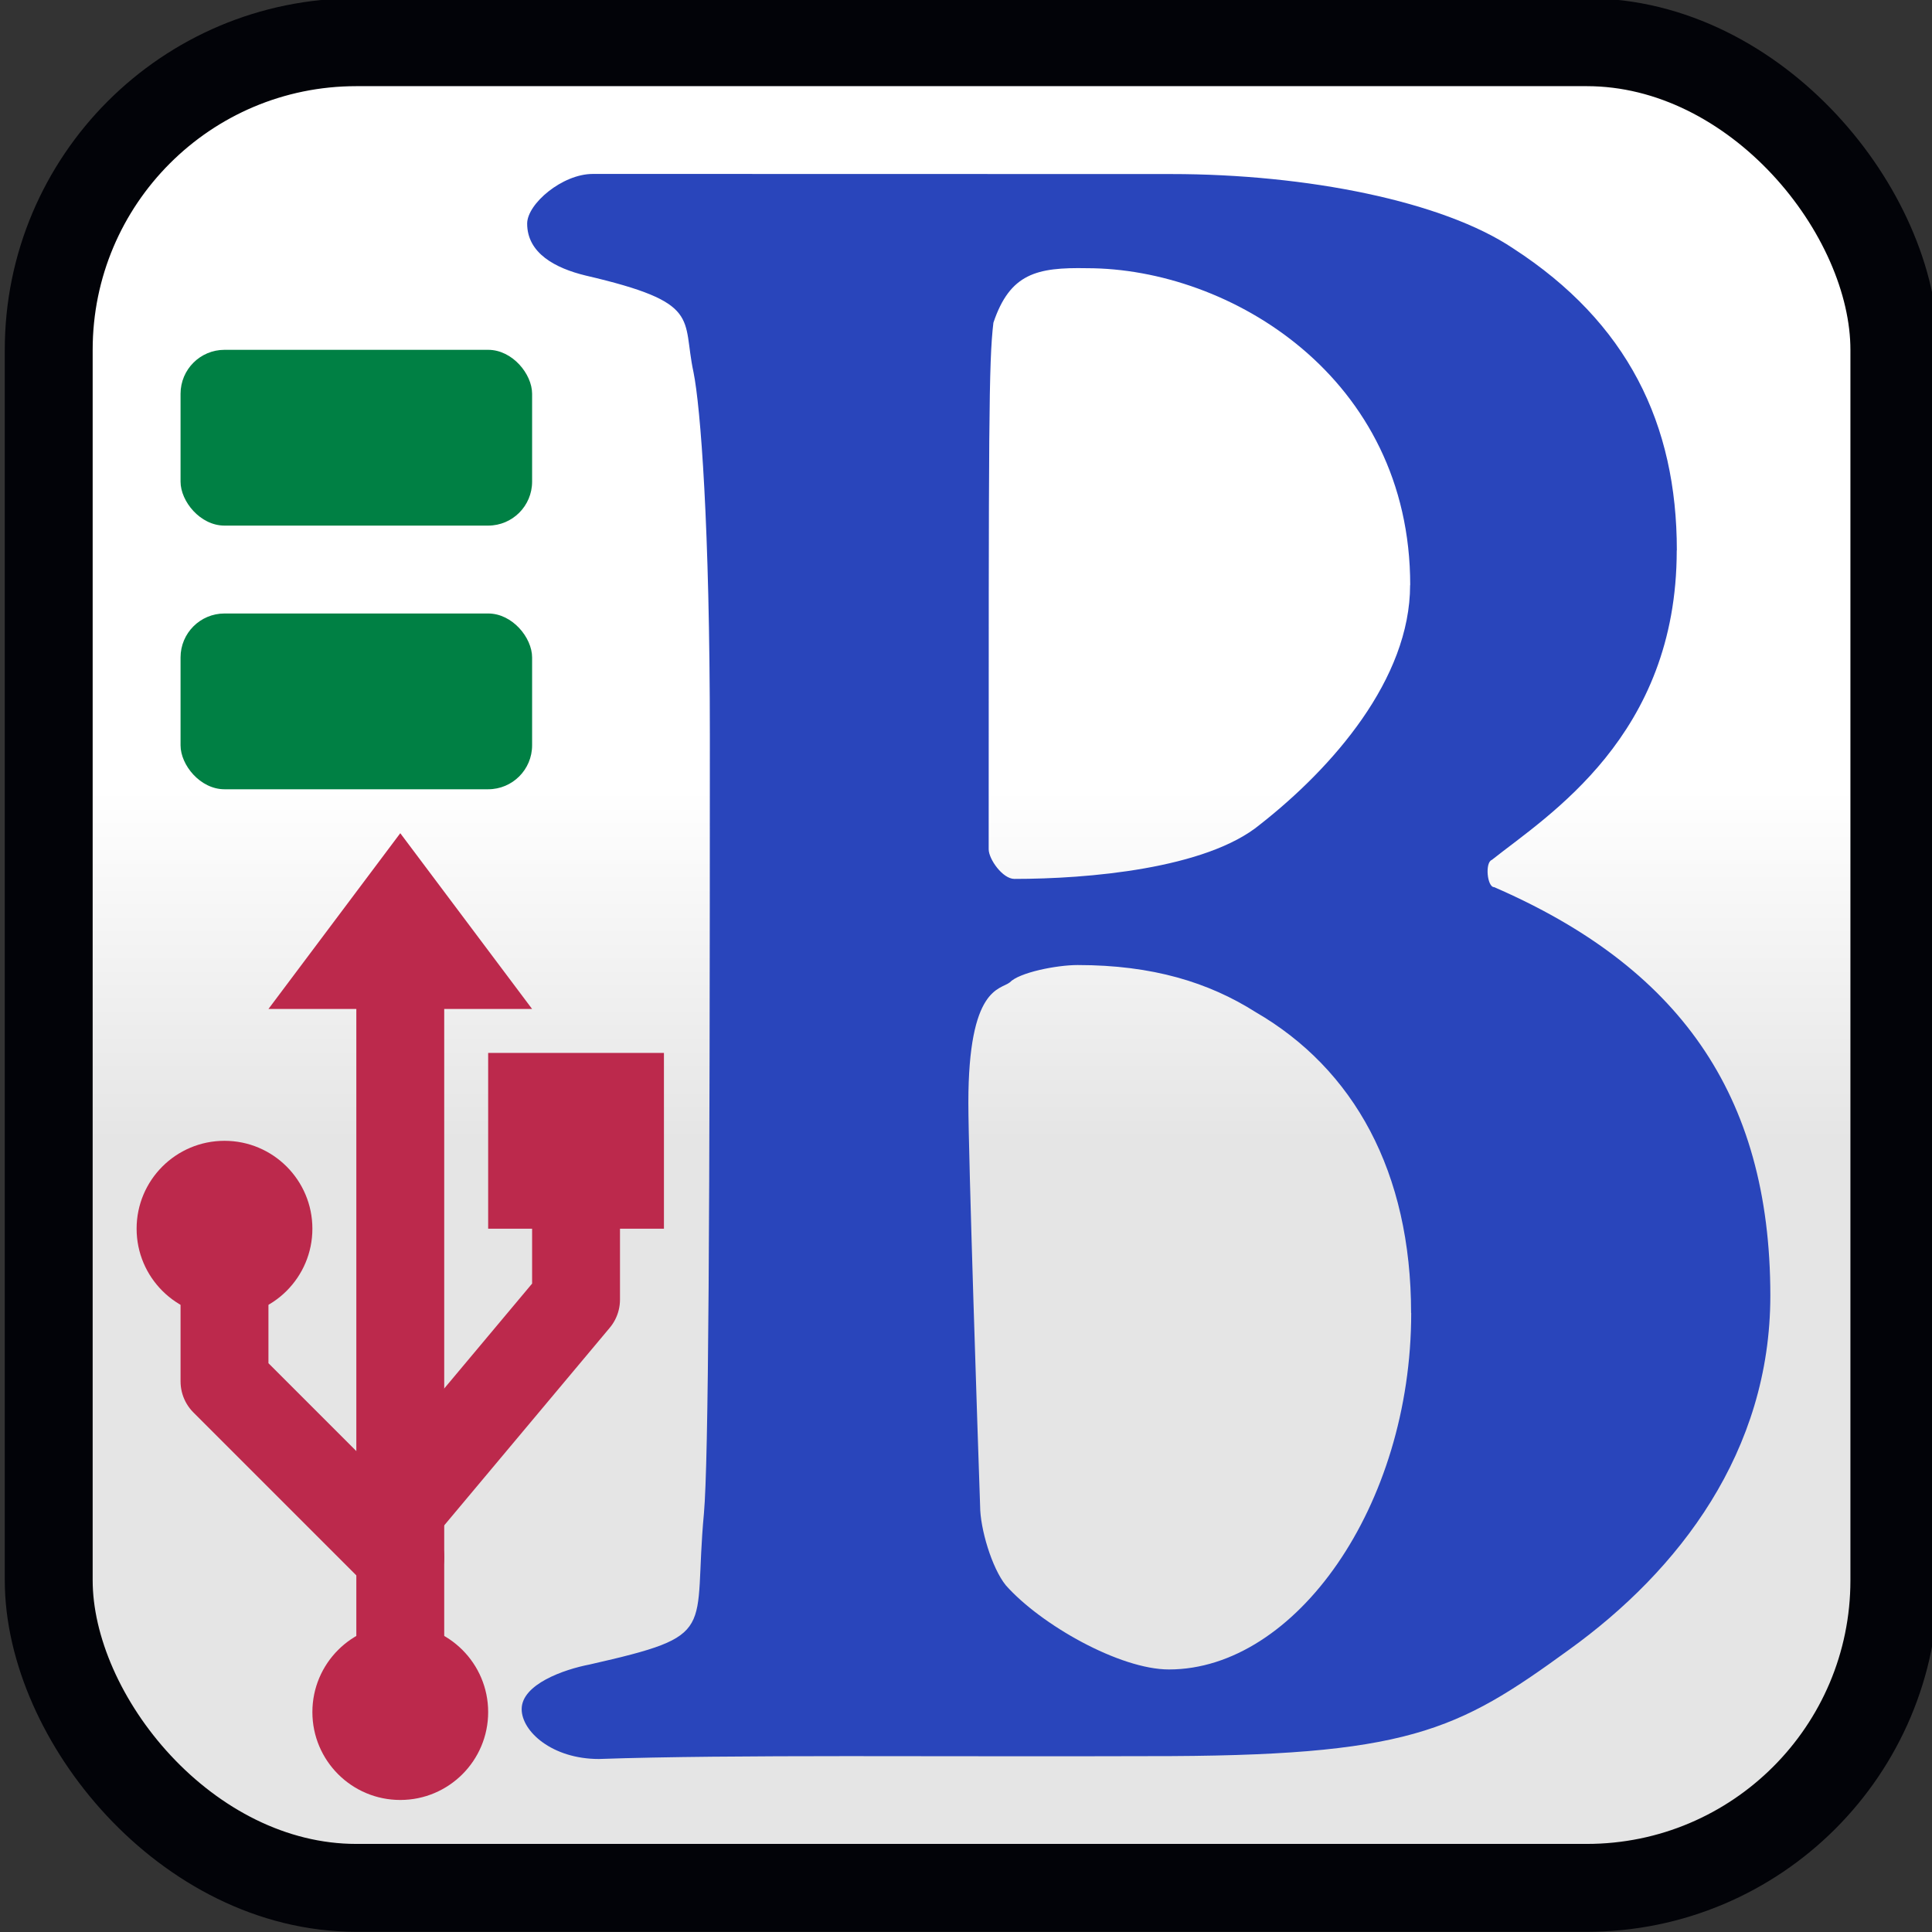 <?xml version="1.0" encoding="UTF-8" standalone="no"?>
<svg
   xmlns:dc="http://purl.org/dc/elements/1.1/"
   xmlns:cc="http://creativecommons.org/ns#"
   xmlns:rdf="http://www.w3.org/1999/02/22-rdf-syntax-ns#"
   xmlns:svg="http://www.w3.org/2000/svg"
   xmlns="http://www.w3.org/2000/svg"
   xmlns:xlink="http://www.w3.org/1999/xlink"
   xmlns:sodipodi="http://sodipodi.sourceforge.net/DTD/sodipodi-0.dtd"
   xmlns:inkscape="http://www.inkscape.org/namespaces/inkscape"
   sodipodi:docname="runviewer_16x16.svg"
   inkscape:version="1.0 (4035a4fb49, 2020-05-01)"
   id="svg1010"
   version="1.1"
   viewBox="0 0 5.821 5.821"
   height="5.821mm"
   width="5.821mm">
  <rect x="0" y="0" width="5.821" height="5.821" fill="#333333" stroke="none"/>
  <defs
     id="defs1004">
    <clipPath
       clipPathUnits="userSpaceOnUse"
       id="clipath_lpe_path-effect1755">
      <circle
         style="font-variation-settings:normal;display:none;opacity:0.494;vector-effect:none;fill:#0b0094;fill-opacity:1;stroke:none;stroke-width:0.8;stroke-linecap:butt;stroke-linejoin:miter;stroke-miterlimit:4;stroke-dasharray:none;stroke-dashoffset:0;stroke-opacity:1;marker:none;stop-color:#000000;stop-opacity:1"
         id="circle1757"
         cx="96"
         cy="17.6"
         r="1.6" />
      <path
         id="lpe_path-effect1755"
         style="font-variation-settings:normal;opacity:0.494;vector-effect:none;fill:#0b0094;fill-opacity:1;stroke:none;stroke-width:0.8;stroke-linecap:butt;stroke-linejoin:miter;stroke-miterlimit:4;stroke-dasharray:none;stroke-dashoffset:0;stroke-opacity:1;marker:none;stop-color:#000000;stop-opacity:1"
         class="powerclip"
         d="M 86.2,12.6 H 101 V 27.4 H 86.2 Z m 11.4,5 A 1.6,1.6 0 0 0 96,16 1.6,1.6 0 0 0 94.4,17.6 1.6,1.6 0 0 0 96,19.2 1.6,1.6 0 0 0 97.6,17.6" />
    </clipPath>
    <inkscape:path-effect
       message="Use fill-rule evenodd on &lt;b&gt;fill and stroke&lt;/b&gt; dialog if no flatten result after convert clip to paths."
       hide_clip="false"
       flatten="false"
       inverse="true"
       lpeversion="1"
       is_visible="true"
       id="path-effect1755"
       effect="powerclip" />
    <linearGradient
       y2="-8.8"
       x2="83.2"
       y1="-12"
       x1="83.2"
       gradientUnits="userSpaceOnUse"
       id="linearGradient4285"
       xlink:href="#linearGradient3669"
       inkscape:collect="always" />
    <linearGradient
       id="linearGradient3669"
       inkscape:collect="always">
      <stop
         id="stop3665"
         offset="0"
         style="stop-color:#ffffff;stop-opacity:1" />
      <stop
         id="stop3667"
         offset="1"
         style="stop-color:#e5e5e5;stop-opacity:1" />
    </linearGradient>
  </defs>
  <sodipodi:namedview
     inkscape:bbox-nodes="true"
     inkscape:snap-bbox="true"
     inkscape:snap-page="true"
     inkscape:window-maximized="0"
     inkscape:window-y="0"
     inkscape:window-x="960"
     inkscape:window-height="1027"
     inkscape:window-width="960"
     fit-margin-bottom="0"
     fit-margin-right="0"
     fit-margin-left="0"
     fit-margin-top="0"
     showgrid="false"
     inkscape:document-rotation="0"
     inkscape:current-layer="layer1"
     inkscape:document-units="mm"
     inkscape:cy="15.007498"
     inkscape:cx="10.493236"
     inkscape:zoom="22.4"
     inkscape:pageshadow="2"
     inkscape:pageopacity="0.0"
     borderopacity="1.0"
     bordercolor="#666666"
     pagecolor="#ffffff"
     id="base" />
  <g
     transform="translate(-126.275,-38.726)"
     id="layer1"
     inkscape:groupmode="layer"
     inkscape:label="Layer 1">
    <g
       inkscape:export-ydpi="96"
       inkscape:export-xdpi="96"
       transform="matrix(0.331,0,0,0.331,108.283,45.076)"
       id="g4045">
      <rect
         style="font-variation-settings:normal;opacity:1;vector-effect:none;fill:url(#linearGradient4285);fill-opacity:1;stroke:#020308;stroke-width:0.8;stroke-linecap:round;stroke-linejoin:round;stroke-miterlimit:4;stroke-dasharray:none;stroke-dashoffset:0;stroke-opacity:1;stop-color:#000000;stop-opacity:1"
         id="rect935-3-7-0-1-3-3-7-7"
         width="16.8"
         height="16.8"
         x="54.8"
         y="-18.8"
         ry="2.8"
         rx="2.8" />
      <rect
         ry="0.4"
         y="-16"
         x="56"
         height="1.6"
         width="3.2"
         id="rect3047-6-2-2-5-0"
         style="color:#000000;display:inline;overflow:visible;visibility:visible;fill:#008044;fill-opacity:1;fill-rule:nonzero;stroke:#009650;stroke-width:0;stroke-linecap:round;stroke-linejoin:round;stroke-miterlimit:4;stroke-dasharray:none;stroke-dashoffset:0;stroke-opacity:1;marker:none;enable-background:accumulate"
         rx="0.4" />
      <path
         sodipodi:nodetypes="cc"
         id="path1428-8"
         d="m 58,-4 v -6.4"
         style="fill:none;stroke:#bc294c;stroke-width:0.8;stroke-linecap:round;stroke-linejoin:miter;stroke-miterlimit:4;stroke-dasharray:none;stroke-opacity:1" />
      <path
         sodipodi:nodetypes="ccc"
         id="path1446-5"
         d="m 58,-5.445 1.6,-1.91 v -1.2"
         style="font-variation-settings:normal;vector-effect:none;fill:none;fill-opacity:1;stroke:#bc294c;stroke-width:0.8;stroke-linecap:round;stroke-linejoin:round;stroke-miterlimit:4;stroke-dasharray:none;stroke-dashoffset:0;stroke-opacity:1;stop-color:#000000" />
      <rect
         rx="0.4"
         style="color:#000000;display:inline;overflow:visible;visibility:visible;fill:#008044;fill-opacity:1;fill-rule:nonzero;stroke:#009650;stroke-width:0;stroke-linecap:round;stroke-linejoin:round;stroke-miterlimit:4;stroke-dasharray:none;stroke-dashoffset:0;stroke-opacity:1;marker:none;enable-background:accumulate"
         id="rect3047-6-2-2-5-0-0"
         width="3.2"
         height="1.6"
         x="56"
         y="-13.6"
         ry="0.4" />
      <path
         id="path3019-6"
         style="color:#000000;font-style:normal;font-variant:normal;font-weight:bold;font-stretch:normal;font-size:146.893px;line-height:125%;font-family:'Garamond Premier Pro';-inkscape-font-specification:'Garamond Premier Pro Bold';text-indent:0;text-align:start;text-decoration:none;text-decoration-line:none;letter-spacing:0px;word-spacing:0px;text-transform:none;writing-mode:lr-tb;direction:ltr;baseline-shift:baseline;text-anchor:start;visibility:visible;opacity:1;fill:#2945bb;fill-opacity:1;fill-rule:nonzero;stroke:none;stroke-width:0.689;marker:none"
         d="m 69.62,-14.175 c 0,-1.149 -0.447,-2.073 -1.491,-2.749 -0.639,-0.428 -1.875,-0.676 -3.111,-0.676 -0.874,0 -3.835,-0.001 -4.517,-0.001 h -0.749 c -0.277,0 -0.597,0.272 -0.597,0.452 0,0.27 0.256,0.406 0.533,0.473 1.065,0.248 0.874,0.383 0.981,0.879 0.064,0.315 0.149,1.397 0.149,3.313 0,4.439 -0.012,6.603 -0.054,7.076 -0.102,1.09 0.152,1.104 -1.041,1.375 -0.234,0.045 -0.618,0.18 -0.618,0.406 0,0.203 0.277,0.454 0.703,0.454 1.206,-0.042 3.151,-0.019 4.996,-0.026 2.372,0.003 2.812,-0.225 3.835,-0.969 1.001,-0.721 1.832,-1.803 1.832,-3.223 0,-1.848 -0.852,-2.997 -2.514,-3.718 -0.064,0 -0.085,-0.225 -0.021,-0.248 0.511,-0.406 1.683,-1.127 1.683,-2.817 m -2.427,0.315 c 0,0.856 -0.705,1.661 -1.365,2.179 -0.49,0.406 -1.577,0.496 -2.237,0.496 -0.107,0 -0.234,-0.18 -0.234,-0.27 0,-3.876 0,-4.433 0.043,-4.793 0.151,-0.448 0.394,-0.505 0.852,-0.496 1.3,0 2.942,0.992 2.942,2.885 m 0.009,6.625 c 0,1.758 -1.054,3.245 -2.205,3.245 -0.447,0 -1.166,-0.406 -1.485,-0.766 -0.128,-0.158 -0.234,-0.518 -0.234,-0.721 -0.021,-0.608 -0.107,-3.2 -0.107,-3.673 0,-1.059 0.292,-1.026 0.377,-1.094 0.085,-0.09 0.426,-0.158 0.618,-0.158 0.682,0 1.193,0.158 1.619,0.428 0.895,0.518 1.416,1.455 1.416,2.739"
         sodipodi:nodetypes="ccssssccsccscccscccccssccccsccscscc" />
      <path
         style="font-variation-settings:normal;opacity:1;vector-effect:none;fill:none;fill-opacity:1;stroke:#bc294c;stroke-width:0.8;stroke-linecap:round;stroke-linejoin:round;stroke-miterlimit:4;stroke-dasharray:none;stroke-dashoffset:0;stroke-opacity:1;stop-color:#000000;stop-opacity:1"
         d="m 58,-5.01 -1.6,-1.6 v -0.8"
         id="path2538" />
      <ellipse
         style="font-variation-settings:normal;opacity:1;vector-effect:none;fill:#bc294c;fill-opacity:1;stroke:none;stroke-width:1.246;stroke-linecap:round;stroke-linejoin:round;stroke-miterlimit:4;stroke-dasharray:none;stroke-dashoffset:0;stroke-opacity:1;stop-color:#000000;stop-opacity:1"
         id="path2554"
         cx="58"
         cy="-3.6"
         rx="0.8"
         ry="0.8" />
      <rect
         style="font-variation-settings:normal;opacity:1;vector-effect:none;fill:#bc294c;fill-opacity:1;stroke:none;stroke-width:0.924;stroke-linecap:round;stroke-linejoin:round;stroke-miterlimit:4;stroke-dasharray:none;stroke-dashoffset:0;stroke-opacity:1;stop-color:#000000;stop-opacity:1"
         id="rect2556"
         width="1.6"
         height="1.6"
         x="58.8"
         y="-9.6"
         rx="0"
         ry="0" />
      <ellipse
         ry="0.8"
         rx="0.8"
         cy="-8"
         cx="56.4"
         id="path2554-8"
         style="font-variation-settings:normal;opacity:1;vector-effect:none;fill:#bc294c;fill-opacity:1;stroke:none;stroke-width:1.246;stroke-linecap:round;stroke-linejoin:round;stroke-miterlimit:4;stroke-dasharray:none;stroke-dashoffset:0;stroke-opacity:1;stop-color:#000000;stop-opacity:1" />
      <path
         style="fill:#bc294c;fill-opacity:1;stroke:none;stroke-width:1.2px;stroke-linecap:butt;stroke-linejoin:miter;stroke-opacity:1"
         d="m 58,-11.6 -1.2,1.6 h 2.4 z"
         id="path2573"
         sodipodi:nodetypes="cccc" />
    </g>
  </g>
</svg>

